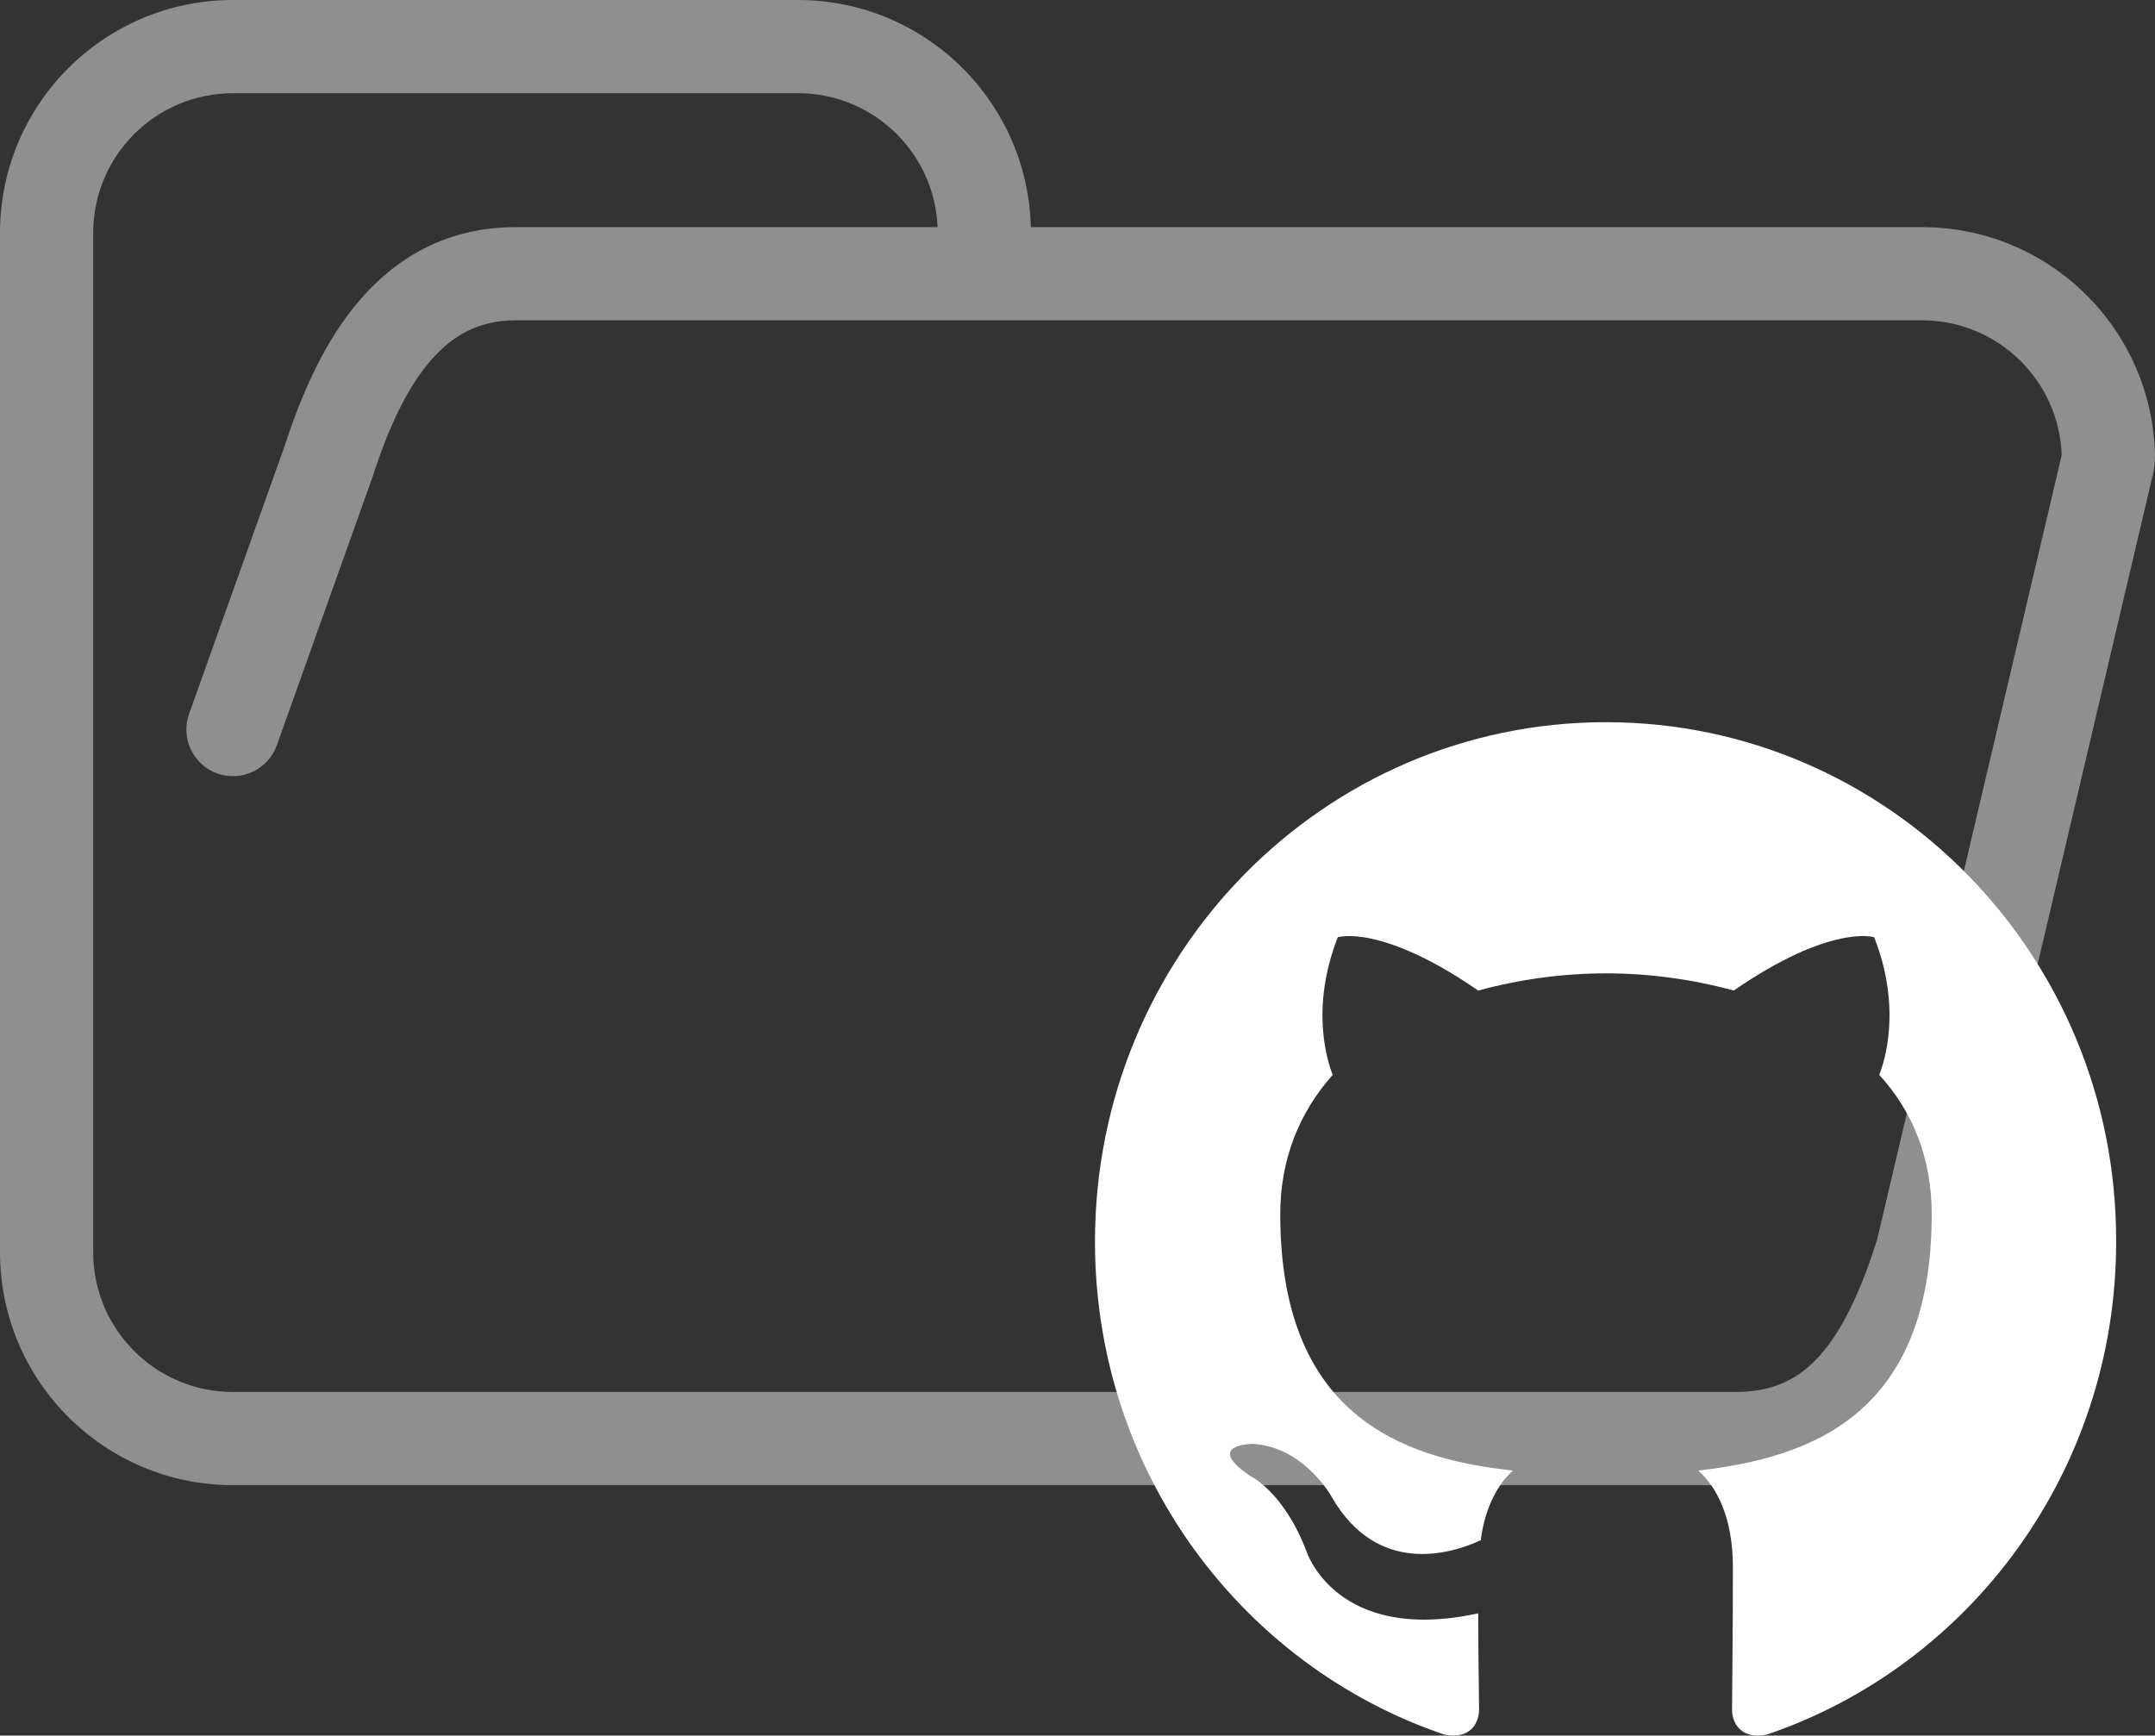 <svg width="185" height="149" viewBox="0 0 185 149" fill="none" xmlns="http://www.w3.org/2000/svg">
<rect x="0" y="0" width="185" height="149" fill="#333333" stroke="none"/>
<path d="M28.25 39.5L32.018 40.844C32.031 40.806 32.044 40.769 32.056 40.731L28.25 39.5ZM165 107.5L168.814 108.705C168.844 108.609 168.871 108.513 168.894 108.416L165 107.5ZM80.5 20C80.5 22.209 82.291 24 84.5 24C86.709 24 88.5 22.209 88.5 20H80.5ZM16.232 61.29C15.49 63.371 16.576 65.66 18.656 66.402C20.737 67.144 23.026 66.058 23.768 63.978L16.232 61.29ZM177.027 38.923L161.106 106.584L168.894 108.416L184.814 40.755L177.027 38.923ZM149 119.5H20V127.5H149V119.5ZM84.5 27.5H165V19.5H84.5V27.5ZM32.056 40.731C33.37 36.671 34.958 33.272 36.987 30.936C38.896 28.739 41.157 27.5 44.25 27.5V19.5C38.507 19.5 34.143 22.011 30.948 25.689C27.874 29.228 25.881 33.829 24.444 38.269L32.056 40.731ZM20 119.5C13.373 119.5 8 114.127 8 107.5H0C0 118.546 8.954 127.5 20 127.5V119.5ZM161.186 106.295C159.736 110.885 158.153 114.225 156.21 116.393C154.434 118.375 152.26 119.5 149 119.5V127.5C154.577 127.5 158.903 125.375 162.168 121.732C165.265 118.275 167.264 113.615 168.814 108.705L161.186 106.295ZM68.5 8C75.127 8 80.5 13.373 80.5 20H88.5C88.5 8.954 79.546 0 68.5 0V8ZM184.995 39.065C184.763 28.219 175.9 19.5 165 19.5V27.5C171.539 27.5 176.858 32.732 176.997 39.236L184.995 39.065ZM44.25 8H68.5V0H44.25V8ZM84.5 19.5H44.25V27.5H84.5V19.5ZM8 20C8 13.373 13.373 8 20 8V0C8.954 0 0 8.954 0 20H8ZM20 8H44.25V0H20V8ZM0 20V107.5H8V20H0ZM23.768 63.978L32.018 40.844L24.482 38.156L16.232 61.29L23.768 63.978ZM184.814 40.755C184.934 40.243 185.008 39.673 184.995 39.065L176.997 39.236C176.994 39.09 177.012 38.984 177.027 38.923L184.814 40.755Z" fill="#8F8F8F"/>
<path fill-rule="evenodd" clip-rule="evenodd" d="M137.869 62C113.611 62 94 81.938 94 106.603C94 126.319 106.565 143.009 123.996 148.916C126.176 149.36 126.974 147.956 126.974 146.775C126.974 145.741 126.902 142.197 126.902 138.504C114.699 141.163 112.158 133.187 112.158 133.187C110.196 128.018 107.291 126.689 107.291 126.689C103.297 123.957 107.582 123.957 107.582 123.957C112.012 124.252 114.337 128.535 114.337 128.535C118.258 135.328 124.577 133.409 127.119 132.227C127.482 129.347 128.645 127.353 129.88 126.246C120.147 125.212 109.906 121.372 109.906 104.239C109.906 99.366 111.648 95.378 114.409 92.277C113.973 91.169 112.448 86.59 114.845 80.461C114.845 80.461 118.549 79.279 126.901 85.04C130.477 84.063 134.165 83.567 137.869 83.562C141.573 83.562 145.349 84.08 148.836 85.04C157.188 79.279 160.893 80.461 160.893 80.461C163.29 86.59 161.764 91.169 161.328 92.277C164.161 95.378 165.831 99.366 165.831 104.239C165.831 121.372 155.591 125.138 145.785 126.246C147.384 127.649 148.763 130.307 148.763 134.516C148.763 140.498 148.691 145.298 148.691 146.774C148.691 147.956 149.49 149.36 151.669 148.917C169.1 143.008 181.665 126.319 181.665 106.603C181.737 81.938 162.055 62 137.869 62Z" fill="white"/>
</svg>
